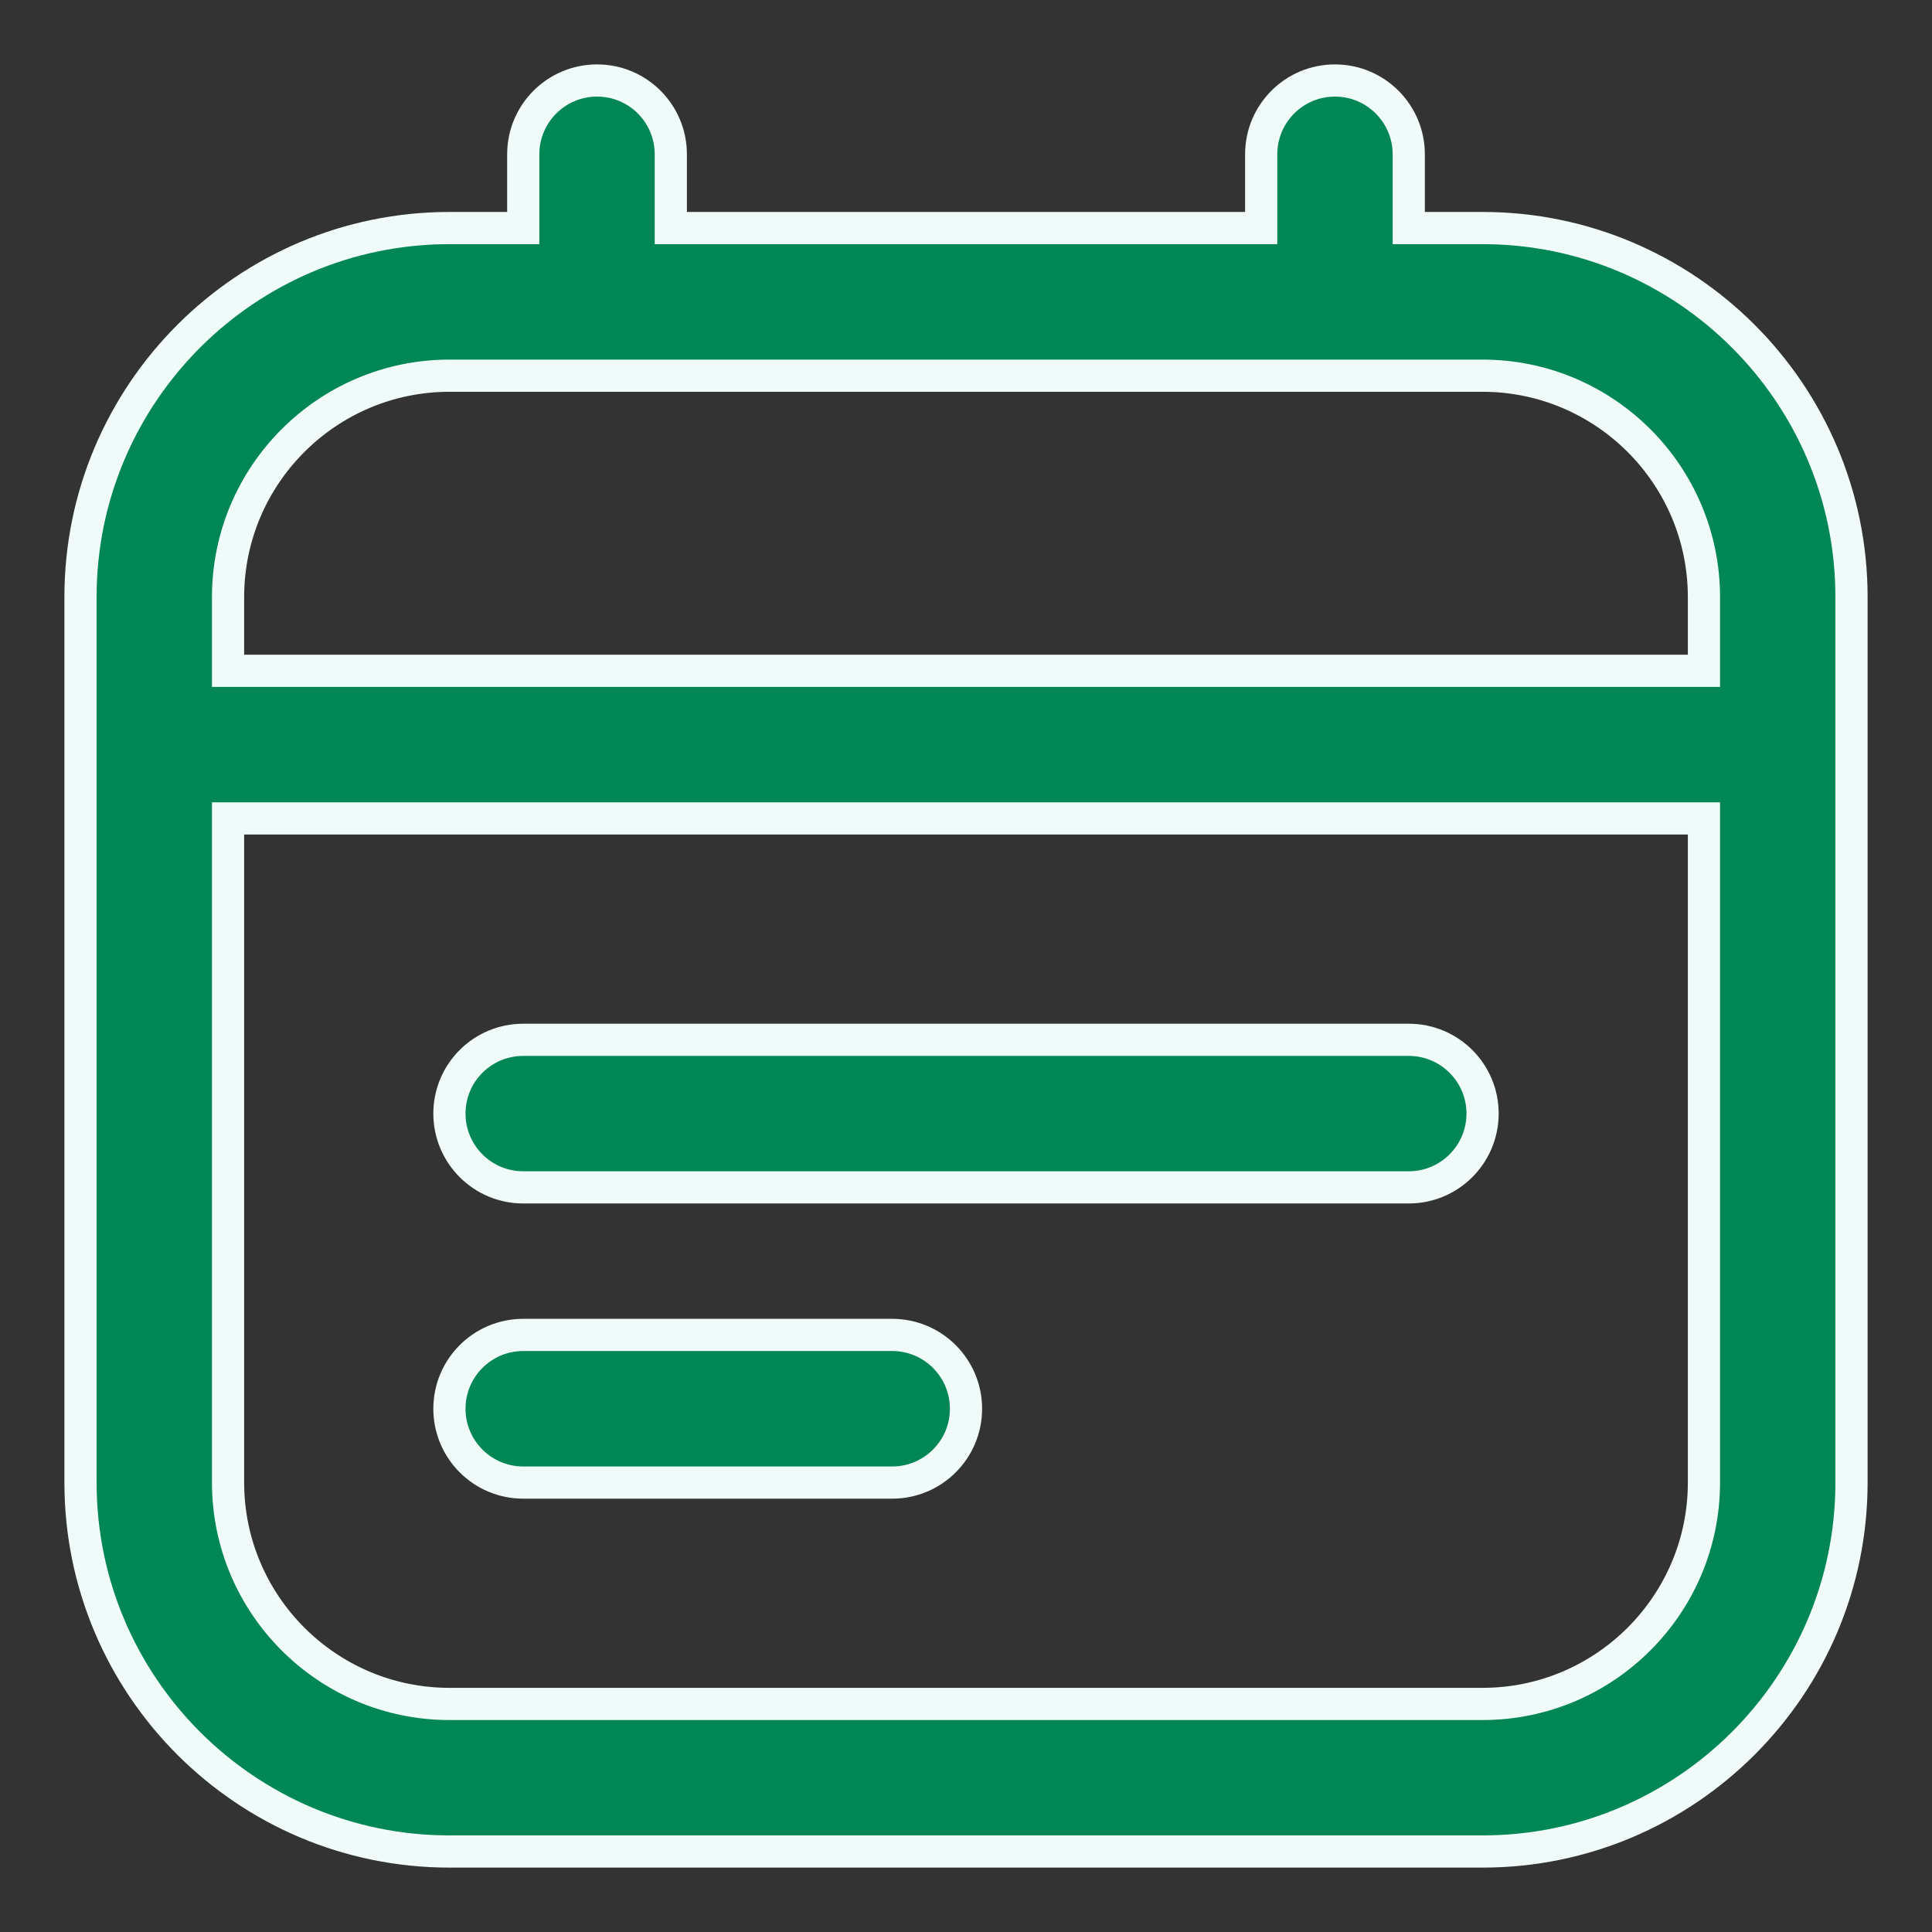 <svg width="24" height="24" viewBox="0 0 24 24" fill="none" xmlns="http://www.w3.org/2000/svg">
<rect x="0" y="0" width="24" height="24" fill="#333333" stroke="none"/>
<path d="M18.417 2.833H17.5V1.917C17.5 1.411 17.09 1 16.583 1C16.076 1 15.667 1.411 15.667 1.917V2.833H8.333V1.917C8.333 1.411 7.924 1 7.417 1C6.91 1 6.5 1.411 6.5 1.917V2.833H5.583C3.056 2.833 1 4.889 1 7.417V18.417C1 20.944 3.056 23 5.583 23H18.417C20.944 23 23 20.944 23 18.417V7.417C23 4.889 20.944 2.833 18.417 2.833ZM5.583 4.667H18.417C19.933 4.667 21.167 5.901 21.167 7.417V8.333H2.833V7.417C2.833 5.901 4.067 4.667 5.583 4.667ZM18.417 21.167H5.583C4.067 21.167 2.833 19.933 2.833 18.417V10.167H21.167V18.417C21.167 19.933 19.933 21.167 18.417 21.167ZM18.417 13.833C18.417 14.339 18.007 14.75 17.5 14.75H6.5C5.993 14.75 5.583 14.339 5.583 13.833C5.583 13.327 5.993 12.917 6.5 12.917H17.5C18.007 12.917 18.417 13.327 18.417 13.833ZM12 17.5C12 18.006 11.59 18.417 11.083 18.417H6.5C5.993 18.417 5.583 18.006 5.583 17.5C5.583 16.994 5.993 16.583 6.5 16.583H11.083C11.59 16.583 12 16.994 12 17.5Z" fill="#008755" stroke="#EFFAF9" stroke-width="0.4"/>
</svg>
